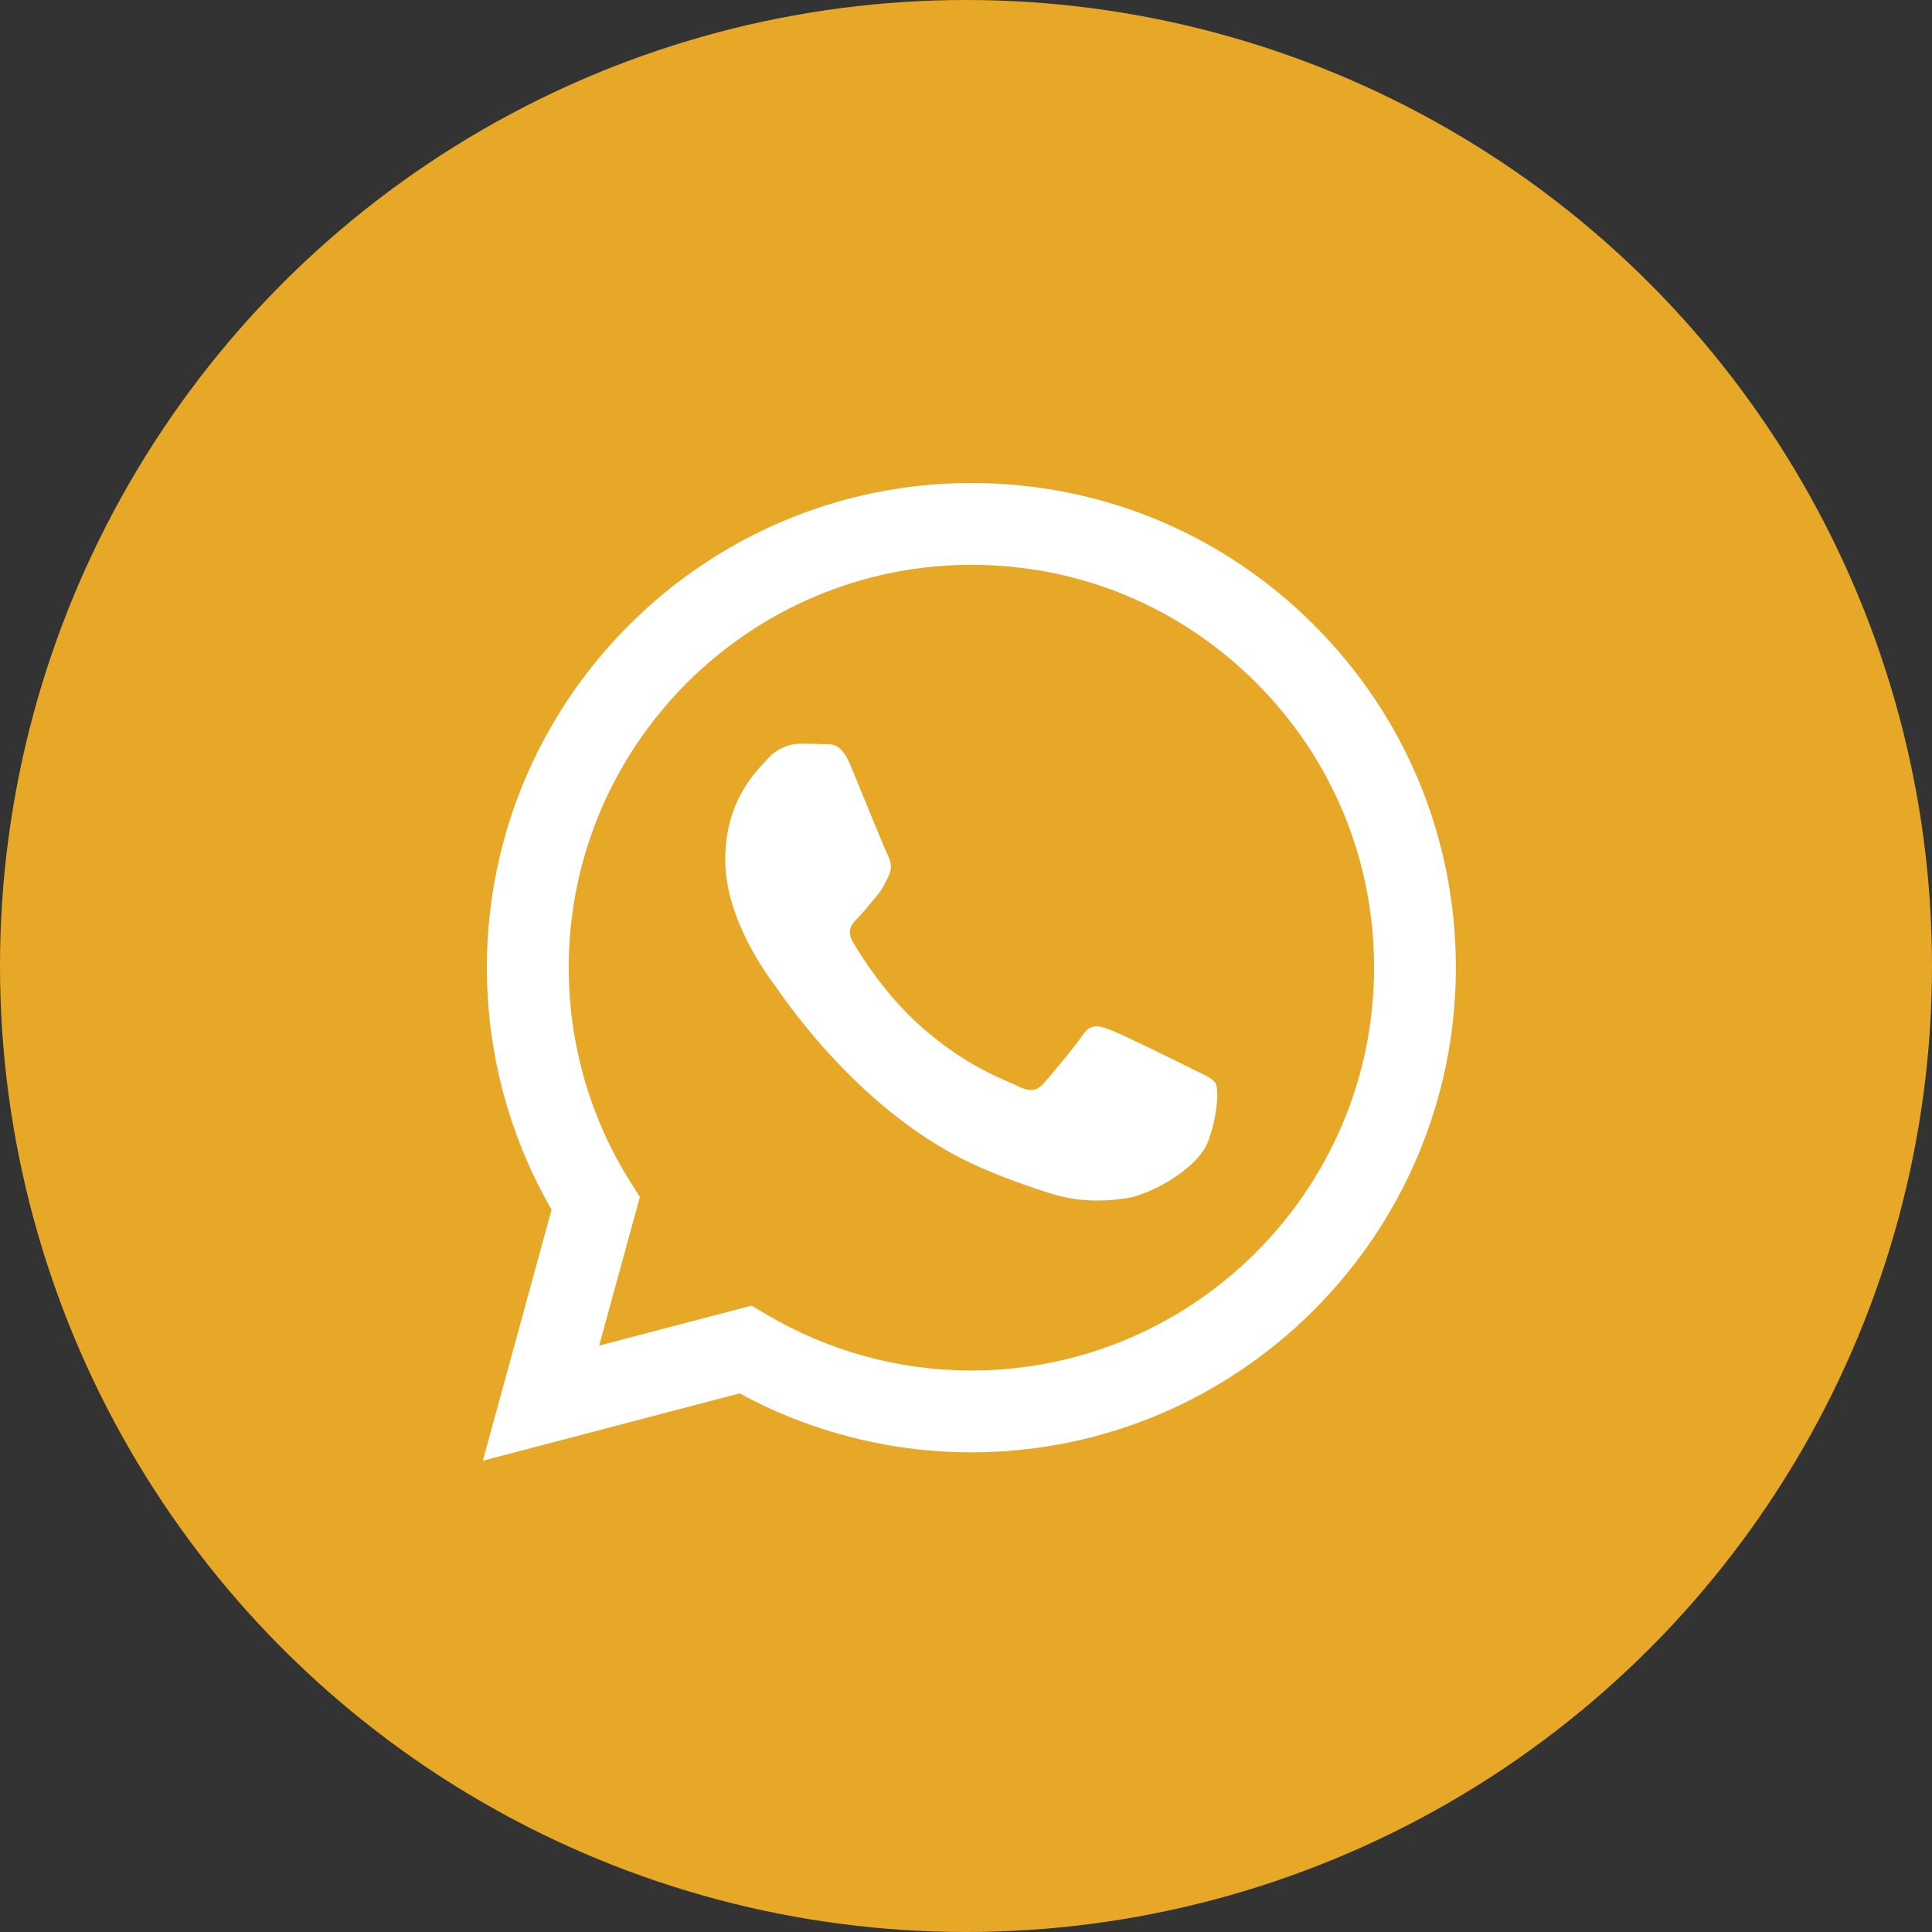 <svg width="40" height="40" viewBox="0 0 40 40" fill="none" xmlns="http://www.w3.org/2000/svg">
<rect x="0" y="0" width="40" height="40" fill="#333333" stroke="none"/>
<circle cx="20" cy="20" r="20" fill="#E7A827"/>
<path fill-rule="evenodd" clip-rule="evenodd" d="M27.207 12.942C25.313 11.046 22.795 10.001 20.112 10C14.583 10 10.083 14.499 10.08 20.03C10.08 21.798 10.542 23.524 11.42 25.045L9.996 30.243L15.313 28.848C16.778 29.647 18.428 30.068 20.107 30.069H20.111C25.639 30.069 30.139 25.569 30.142 20.038C30.143 17.358 29.101 14.837 27.207 12.942ZM20.112 28.375H20.108C18.612 28.375 17.145 27.972 15.865 27.212L15.56 27.032L12.405 27.859L13.248 24.782L13.049 24.467C12.214 23.139 11.774 21.605 11.775 20.03C11.777 15.434 15.517 11.694 20.116 11.694C22.343 11.694 24.436 12.562 26.01 14.138C27.584 15.714 28.45 17.809 28.449 20.036C28.447 24.635 24.707 28.375 20.112 28.375ZM24.685 22.131C24.434 22.005 23.202 21.398 22.972 21.315C22.742 21.231 22.575 21.189 22.407 21.44C22.24 21.69 21.761 22.255 21.614 22.423C21.468 22.59 21.321 22.611 21.071 22.486C20.82 22.36 20.012 22.096 19.055 21.241C18.31 20.577 17.806 19.756 17.66 19.505C17.515 19.253 17.645 19.119 17.77 18.994C17.883 18.881 18.021 18.701 18.146 18.554C18.273 18.409 18.314 18.305 18.398 18.137C18.482 17.97 18.441 17.823 18.377 17.697C18.314 17.573 17.813 16.338 17.605 15.837C17.402 15.348 17.195 15.414 17.041 15.406C16.895 15.399 16.728 15.398 16.56 15.398C16.393 15.398 16.121 15.46 15.892 15.712C15.662 15.963 15.015 16.57 15.015 17.803C15.015 19.037 15.913 20.229 16.038 20.395C16.163 20.562 17.805 23.095 20.319 24.18C20.917 24.438 21.384 24.593 21.748 24.708C22.348 24.899 22.895 24.872 23.327 24.808C23.808 24.736 24.81 24.201 25.019 23.616C25.228 23.03 25.228 22.528 25.165 22.424C25.102 22.319 24.935 22.256 24.685 22.131Z" fill="white"/>
</svg>
